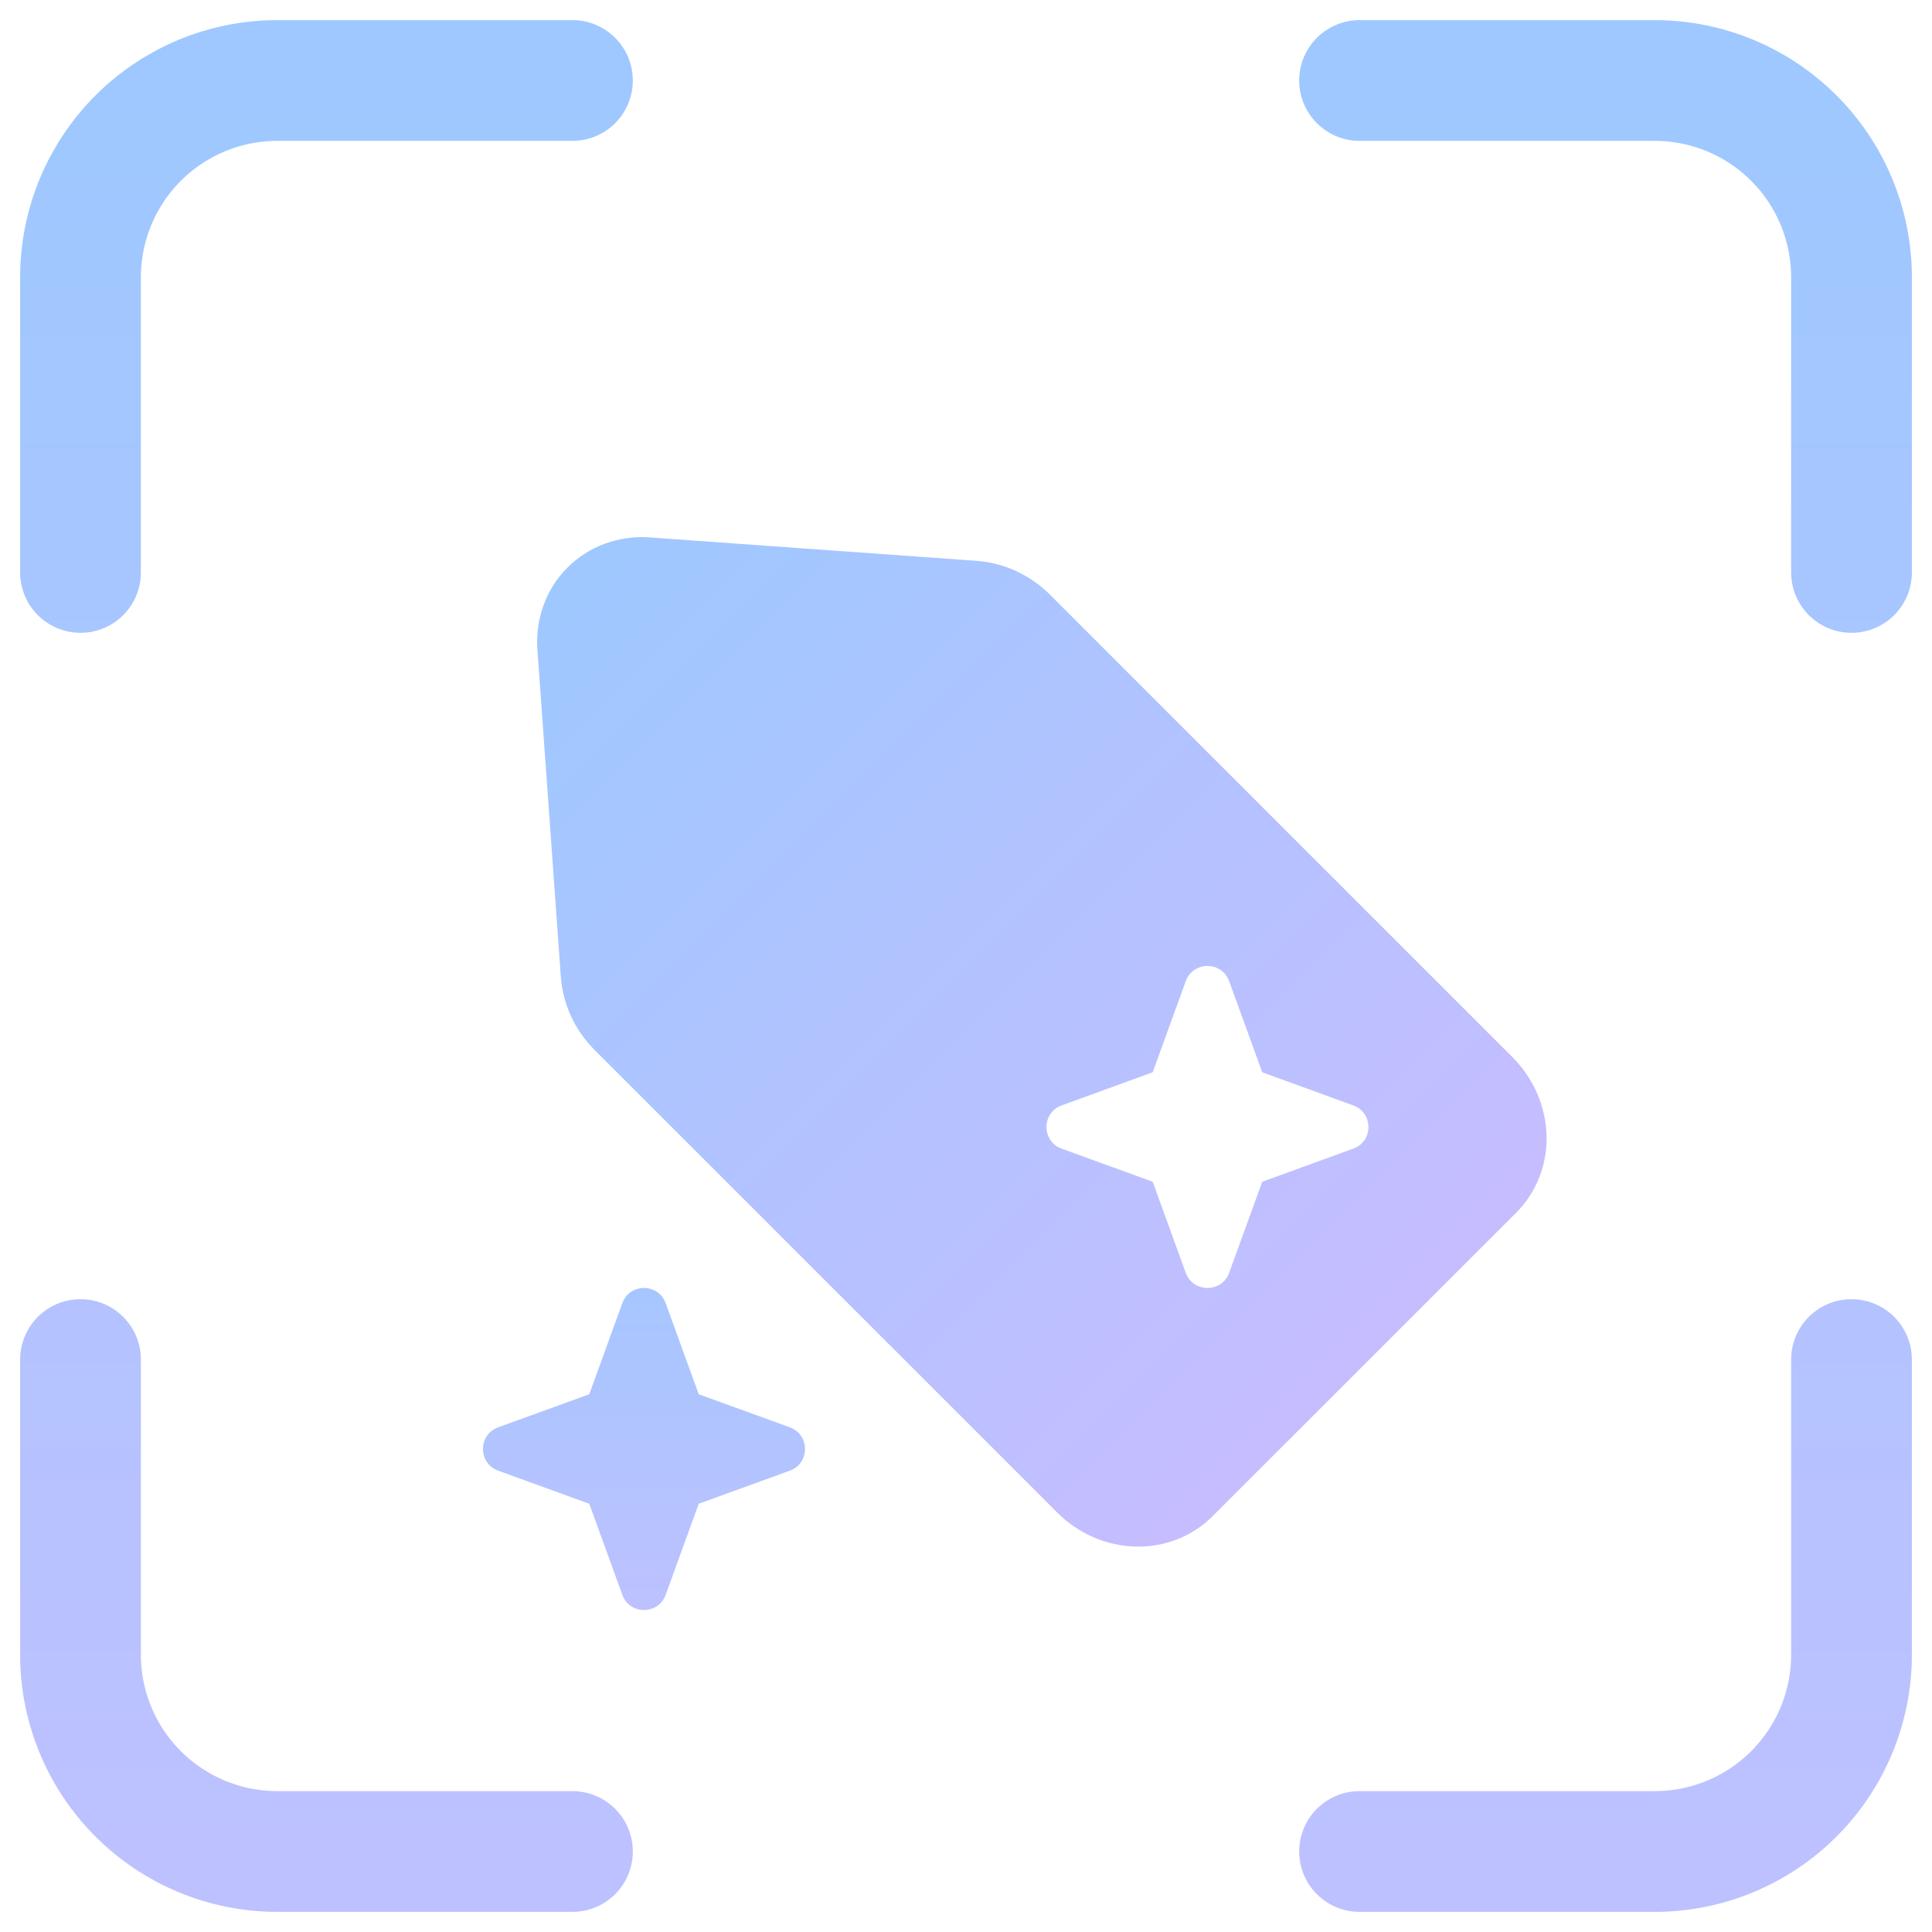 <svg width="24" height="24" viewBox="0 0 24 24" fill="none" xmlns="http://www.w3.org/2000/svg">
<g clip-path="url(#clip0_1617_5358)">
<path d="M7.111 1H3.444C2.796 1 2.174 1.258 1.716 1.716C1.258 2.174 1 2.796 1 3.444V7.111M23 7.111V3.444C23 2.796 22.742 2.174 22.284 1.716C21.826 1.258 21.204 1 20.556 1H16.889M16.889 23H20.556C21.204 23 21.826 22.742 22.284 22.284C22.742 21.826 23 21.204 23 20.556V16.889M1 16.889V20.556C1 21.204 1.258 21.826 1.716 22.284C2.174 22.742 2.796 23 3.444 23H7.111" stroke="url(#paint0_linear_1617_5358)" stroke-width="1.5" stroke-linecap="round" stroke-linejoin="round"/>
<path d="M8.071 6.676L12.133 6.967C12.473 6.992 12.798 7.142 13.044 7.388L18.788 13.132C19.05 13.395 19.203 13.745 19.212 14.108C19.221 14.47 19.085 14.814 18.835 15.064L15.063 18.835C14.813 19.085 14.47 19.221 14.107 19.212C13.745 19.204 13.394 19.051 13.132 18.788L7.387 13.044C7.141 12.798 6.991 12.474 6.967 12.134L6.676 8.072C6.662 7.881 6.689 7.692 6.753 7.516C6.817 7.34 6.918 7.181 7.05 7.05C7.181 6.919 7.34 6.818 7.516 6.753C7.692 6.689 7.881 6.662 8.071 6.676ZM15.269 12.188C15.177 11.937 14.822 11.937 14.73 12.188L14.319 13.32L13.188 13.732C12.937 13.823 12.937 14.178 13.188 14.269L14.319 14.68L14.73 15.812C14.822 16.062 15.177 16.062 15.269 15.812L15.68 14.68L16.811 14.269C17.062 14.178 17.062 13.823 16.811 13.732L15.68 13.32L15.269 12.188Z" fill="url(#paint1_linear_1617_5358)"/>
<path fill-rule="evenodd" clip-rule="evenodd" d="M8.269 16.188C8.177 15.937 7.823 15.937 7.731 16.188L7.32 17.32L6.188 17.731C5.937 17.823 5.937 18.177 6.188 18.269L7.32 18.68L7.731 19.812C7.823 20.063 8.177 20.063 8.269 19.812L8.68 18.68L9.812 18.269C10.063 18.177 10.063 17.823 9.812 17.731L8.68 17.32L8.269 16.188Z" fill="url(#paint2_linear_1617_5358)"/>
</g>
<defs>
<linearGradient id="paint0_linear_1617_5358" x1="12" y1="1" x2="12" y2="23" gradientUnits="userSpaceOnUse">
<stop stop-color="#9EC8FF"/>
<stop offset="0.546" stop-color="#AFC4FF"/>
<stop offset="1" stop-color="#BDC1FF"/>
</linearGradient>
<linearGradient id="paint1_linear_1617_5358" x1="7" y1="7" x2="17" y2="17" gradientUnits="userSpaceOnUse">
<stop stop-color="#9EC8FF"/>
<stop offset="1" stop-color="#C6BDFF"/>
</linearGradient>
<linearGradient id="paint2_linear_1617_5358" x1="8" y1="14.5" x2="8" y2="20" gradientUnits="userSpaceOnUse">
<stop stop-color="#9EC8FF"/>
<stop offset="1" stop-color="#BDC1FF"/>
</linearGradient>
<clipPath id="clip0_1617_5358">
<rect width="24" height="24" fill="white"/>
</clipPath>
</defs>
</svg>
